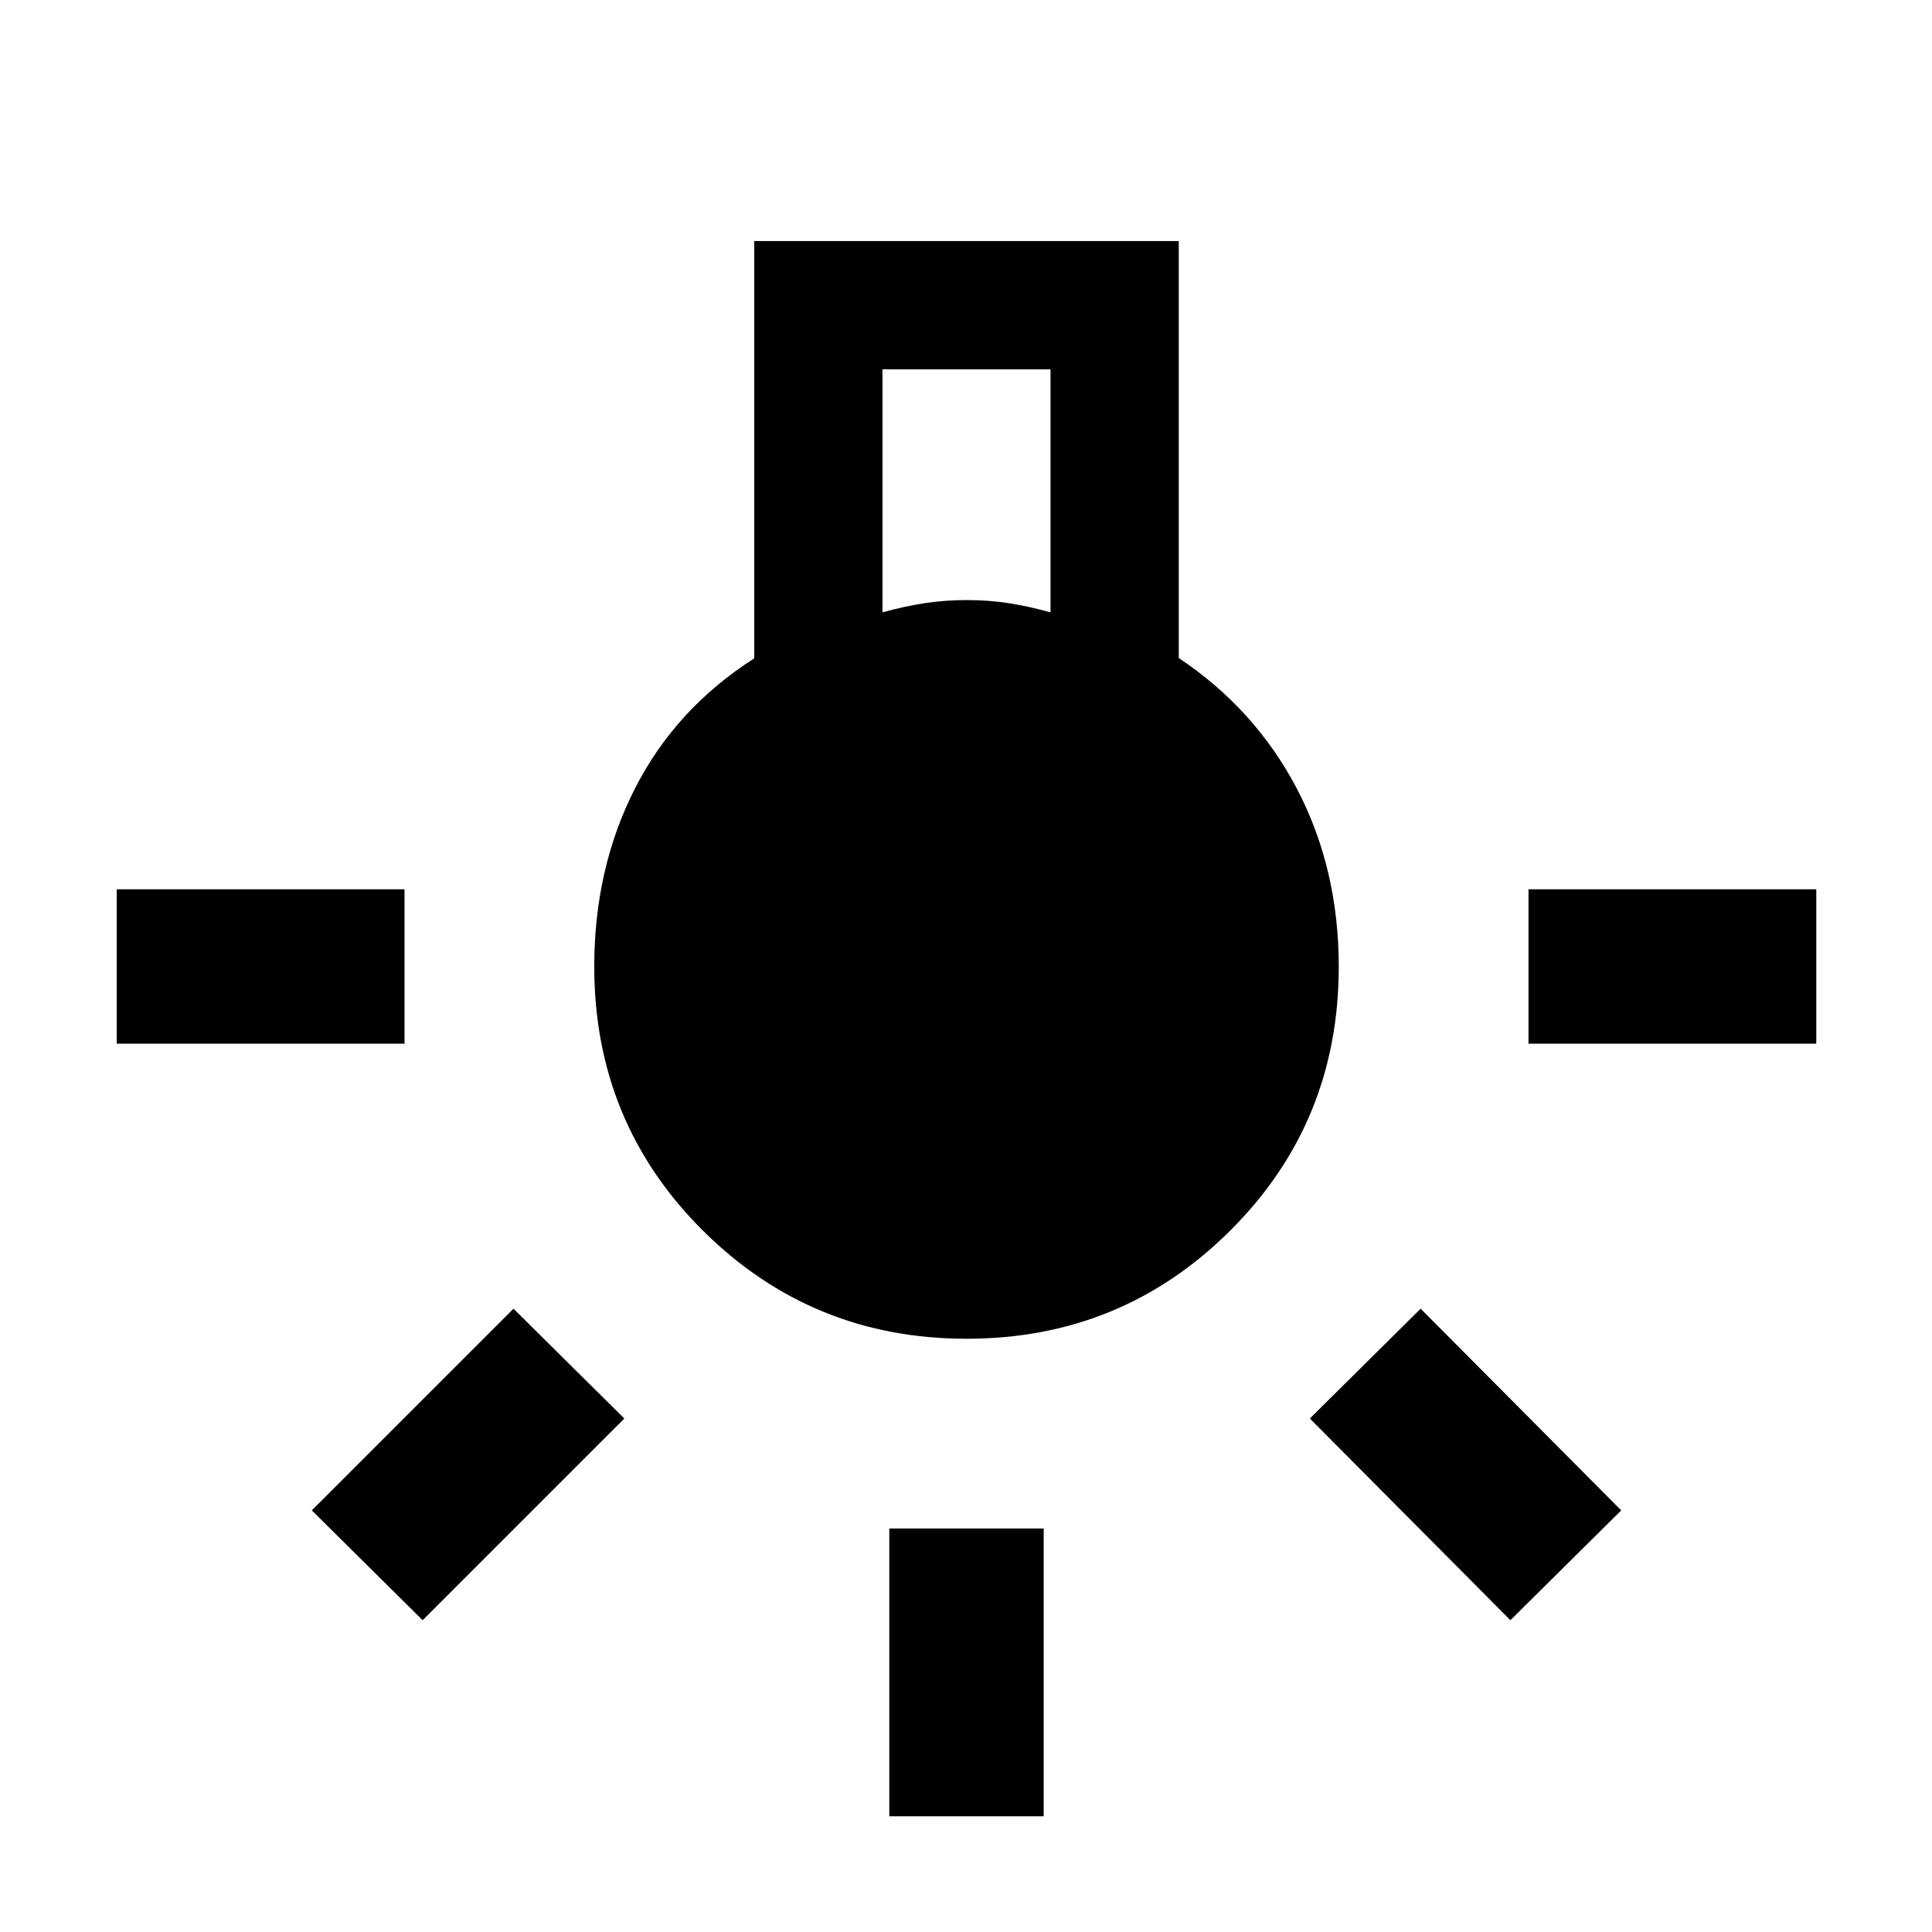<svg xmlns="http://www.w3.org/2000/svg" height="48" viewBox="0 -960 960 960" width="48"><path d="M441.89-57.5v-143h76.72v143h-76.72ZM58-441.39v-76.72h143v76.72H58Zm701.5 0v-76.72h143v76.72h-143Zm-9 286.46-99.65-100.22 55.06-54.57 99.66 100.22-55.07 54.57Zm-540.5 0-55.07-54.57 100.22-100.22 55.07 54.57L210-154.93Zm270.32-139.85q-77.01 0-131.03-53.73-54.01-53.72-54.01-131.21 0-48.72 20.19-88.41 20.18-39.7 59.31-64.75v-207.34h210.94v207.18q38.06 25.45 58.78 65.1 20.72 39.65 20.72 88.31 0 77.4-53.94 131.12-53.95 53.73-130.96 53.73ZM438.5-655.72q11-3.05 21-4.58 10-1.53 21-1.53 10.75 0 20.67 1.53 9.91 1.53 20.83 4.58V-776.5h-83.5v120.78Z"/></svg>